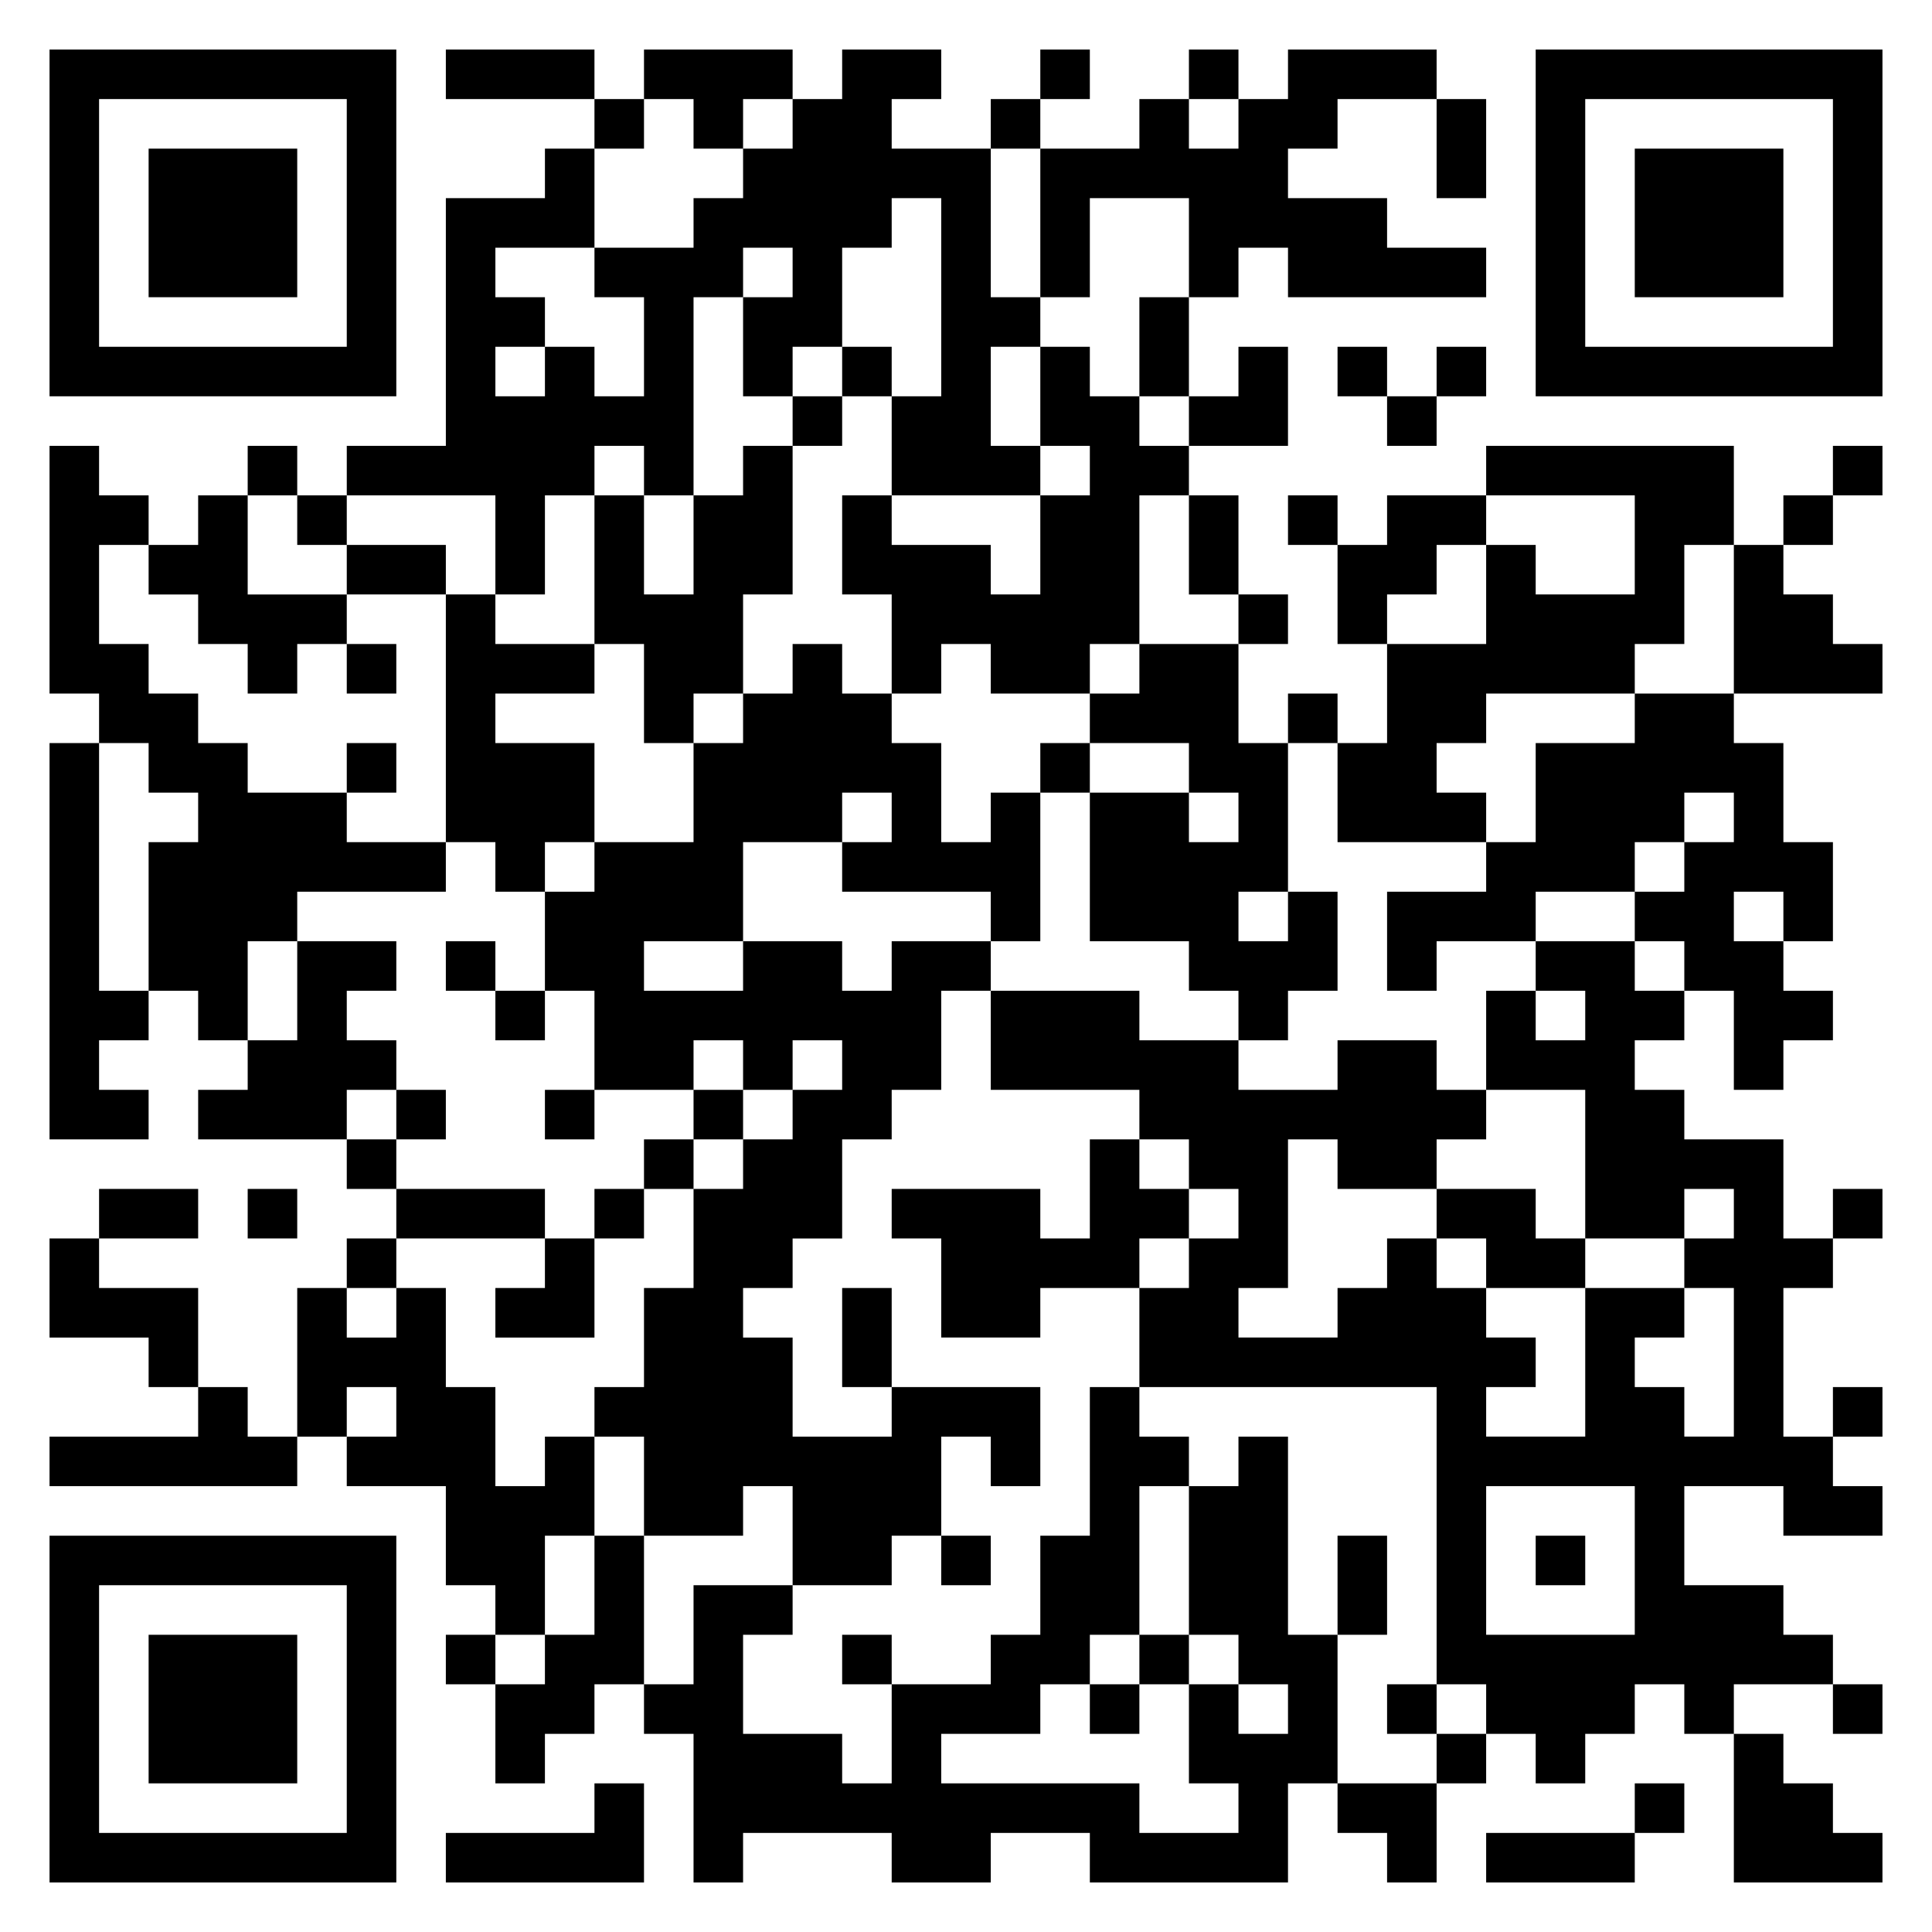 <svg xmlns="http://www.w3.org/2000/svg" viewBox="0 0 39 39"><path d="M1 1h7v7h-7zM9 1h3v1h-3zM13 1h3v1h-1v1h-1v-1h-1zM17 1h2v1h-1v1h2v3h1v1h-1v2h1v1h-3v-2h1v-4h-1v1h-1v2h-1v1h-1v-2h1v-1h-1v1h-1v4h-1v-1h-1v1h-1v2h-1v-2h-3v-1h2v-5h2v-1h1v2h-2v1h1v1h-1v1h1v-1h1v1h1v-2h-1v-1h2v-1h1v-1h1v-1h1zM21 1h1v1h-1zM24 1h1v1h-1zM26 1h3v1h-2v1h-1v1h2v1h2v1h-4v-1h-1v1h-1v-2h-2v2h-1v-3h2v-1h1v1h1v-1h1zM31 1h7v7h-7zM2 2v5h5v-5zM12 2h1v1h-1zM20 2h1v1h-1zM29 2h1v2h-1zM32 2v5h5v-5zM3 3h3v3h-3zM33 3h3v3h-3zM23 6h1v2h-1zM17 7h1v1h-1zM21 7h1v1h1v1h1v1h-1v3h-1v1h-2v-1h-1v1h-1v-2h-1v-2h1v1h2v1h1v-2h1v-1h-1zM25 7h1v2h-2v-1h1zM27 7h1v1h-1zM29 7h1v1h-1zM16 8h1v1h-1zM28 8h1v1h-1zM1 9h1v1h1v1h-1v2h1v1h1v1h1v1h2v1h2v1h-3v1h-1v2h-1v-1h-1v-3h1v-1h-1v-1h-1v-1h-1zM5 9h1v1h-1zM15 9h1v3h-1v2h-1v1h-1v-2h-1v-3h1v2h1v-2h1zM30 9h5v2h-1v2h-1v1h-3v1h-1v1h1v1h-3v-2h1v-2h2v-2h1v1h2v-2h-3zM37 9h1v1h-1zM4 10h1v2h2v1h-1v1h-1v-1h-1v-1h-1v-1h1zM6 10h1v1h-1zM24 10h1v2h-1zM26 10h1v1h-1zM28 10h2v1h-1v1h-1v1h-1v-2h1zM36 10h1v1h-1zM7 11h2v1h-2zM35 11h1v1h1v1h1v1h-3zM9 12h1v1h2v1h-2v1h2v2h-1v1h-1v-1h-1zM25 12h1v1h-1zM7 13h1v1h-1zM16 13h1v1h1v1h1v2h1v-1h1v3h-1v-1h-3v-1h1v-1h-1v1h-2v2h-2v1h2v-1h2v1h1v-1h2v1h-1v2h-1v1h-1v2h-1v1h-1v1h1v2h2v-1h3v2h-1v-1h-1v2h-1v1h-2v-2h-1v1h-2v-2h-1v-1h1v-2h1v-2h1v-1h1v-1h1v-1h-1v1h-1v-1h-1v1h-2v-2h-1v-2h1v-1h2v-2h1v-1h1zM23 13h2v2h1v3h-1v1h1v-1h1v2h-1v1h-1v-1h-1v-1h-2v-3h2v1h1v-1h-1v-1h-2v-1h1zM26 14h1v1h-1zM33 14h2v1h1v2h1v2h-1v-1h-1v1h1v1h1v1h-1v1h-1v-2h-1v-1h-1v-1h1v-1h1v-1h-1v1h-1v1h-2v1h-2v1h-1v-2h2v-1h1v-2h2zM1 15h1v5h1v1h-1v1h1v1h-2zM7 15h1v1h-1zM21 15h1v1h-1zM6 19h2v1h-1v1h1v1h-1v1h-3v-1h1v-1h1zM9 19h1v1h-1zM31 19h2v1h1v1h-1v1h1v1h2v2h1v1h-1v3h1v1h1v1h-2v-1h-2v2h2v1h1v1h-2v1h-1v-1h-1v1h-1v1h-1v-1h-1v-1h-1v-6h-6v-2h1v-1h1v-1h-1v-1h-1v-1h-3v-2h3v1h2v1h2v-1h2v1h1v1h-1v1h-2v-1h-1v3h-1v1h2v-1h1v-1h1v1h1v1h1v1h-1v1h2v-3h2v1h-1v1h1v1h1v-3h-1v-1h1v-1h-1v1h-2v-3h-2v-2h1v1h1v-1h-1zM10 20h1v1h-1zM8 22h1v1h-1zM11 22h1v1h-1zM14 22h1v1h-1zM7 23h1v1h-1zM13 23h1v1h-1zM22 23h1v1h1v1h-1v1h-2v1h-2v-2h-1v-1h3v1h1zM2 24h2v1h-2zM5 24h1v1h-1zM8 24h3v1h-3zM12 24h1v1h-1zM29 24h2v1h1v1h-2v-1h-1zM37 24h1v1h-1zM1 25h1v1h2v2h-1v-1h-2zM7 25h1v1h-1zM11 25h1v2h-2v-1h1zM6 26h1v1h1v-1h1v2h1v2h1v-1h1v2h-1v2h-1v-1h-1v-2h-2v-1h1v-1h-1v1h-1zM17 26h1v2h-1zM4 28h1v1h1v1h-5v-1h3zM22 28h1v1h1v1h-1v3h-1v1h-1v1h-2v1h4v1h2v-1h-1v-2h1v1h1v-1h-1v-1h-1v-3h1v-1h1v4h1v3h-1v2h-4v-1h-2v1h-2v-1h-3v1h-1v-3h-1v-1h1v-2h2v1h-1v2h2v1h1v-2h2v-1h1v-2h1zM37 28h1v1h-1zM30 30v3h3v-3zM1 31h7v7h-7zM12 31h1v3h-1v1h-1v1h-1v-2h1v-1h1zM19 31h1v1h-1zM27 31h1v2h-1zM31 31h1v1h-1zM2 32v5h5v-5zM3 33h3v3h-3zM9 33h1v1h-1zM17 33h1v1h-1zM23 33h1v1h-1zM22 34h1v1h-1zM28 34h1v1h-1zM37 34h1v1h-1zM29 35h1v1h-1zM35 35h1v1h1v1h1v1h-3zM12 36h1v2h-4v-1h3zM27 36h2v2h-1v-1h-1zM33 36h1v1h-1zM30 37h3v1h-3z"/></svg>